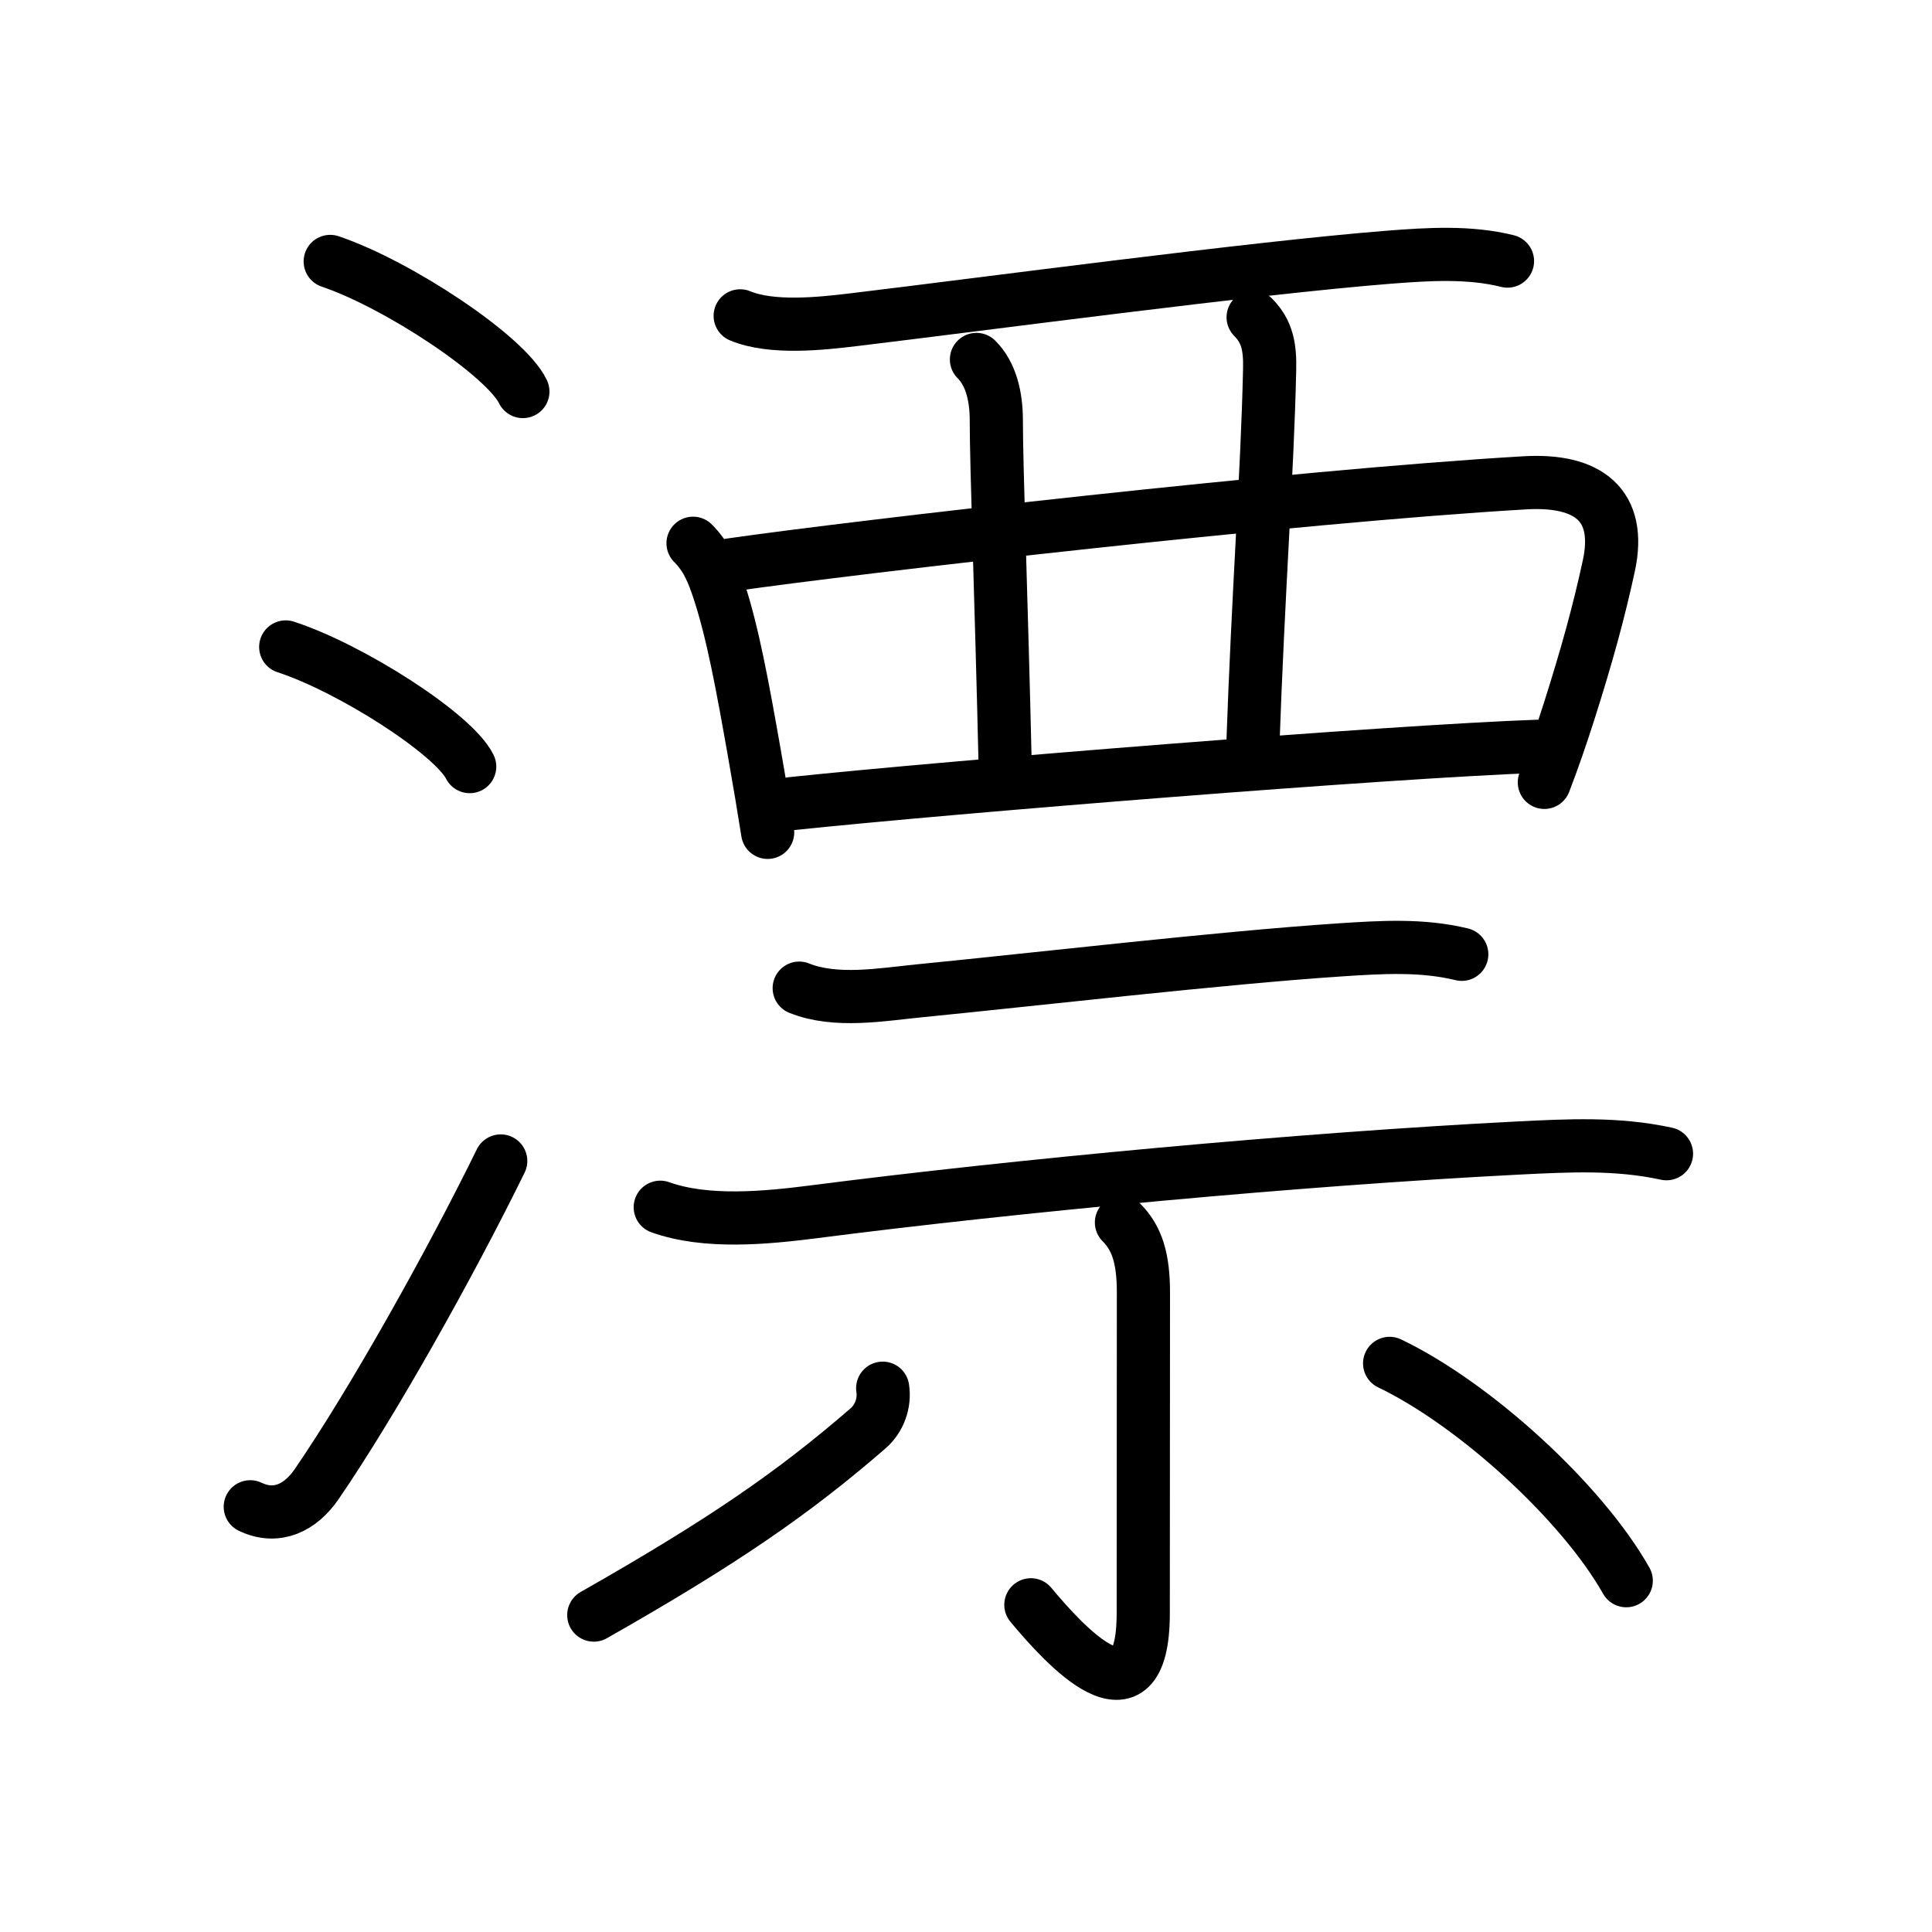 <svg xmlns="http://www.w3.org/2000/svg" width="109" height="109" viewBox="0 0 109 109"><g xmlns:kvg="http://kanjivg.tagaini.net" id="kvg:StrokePaths_06f02" style="fill:none;stroke:#000000;stroke-width:3;stroke-linecap:round;stroke-linejoin:round;"><g id="kvg:06f02" kvg:element="&#28418;"><g id="kvg:06f02-g1" kvg:element="&#27701;" kvg:variant="true" kvg:original="&#27700;" kvg:position="left" kvg:radical="general"><path id="kvg:06f02-s1" kvg:type="&#12756;" d="M18.63,14.75c3.84,1.3,9.91,5.33,10.87,7.34"/><path id="kvg:06f02-s2" kvg:type="&#12756;" d="M16.12,36.5c3.66,1.19,9.46,4.9,10.38,6.75"/><path id="kvg:06f02-s3" kvg:type="&#12736;" d="M14.12,85.01c1.5,0.72,2.84,0.04,3.74-1.27C21,79.17,25.39,71.33,28.25,65.5"/></g><g id="kvg:06f02-g2" kvg:element="&#31080;" kvg:position="right" kvg:phon="&#31080;"><g id="kvg:06f02-g3" kvg:element="&#35198;" kvg:position="top"><g id="kvg:06f02-g4" kvg:element="&#35199;" kvg:variant="true"><path id="kvg:06f02-s4" kvg:type="&#12752;" d="M41.76,17.82c1.78,0.74,4.55,0.44,6.38,0.22c7.25-0.87,22.61-2.93,30.24-3.53c2.18-0.17,4.53-0.32,6.67,0.22"/><path id="kvg:06f02-s5" kvg:type="&#12753;" d="M39.1,30.65c0.81,0.81,1.15,1.73,1.47,2.7c0.78,2.38,1.33,5.4,1.99,9.14c0.28,1.59,0.54,3.13,0.75,4.47"/><path id="kvg:06f02-s6" kvg:type="&#12757;a" d="M41.21,31.87C48.39,30.84,73,28,86.03,27.24c3.59-0.21,5.47,1.26,4.74,4.67c-0.55,2.55-1.22,5-2.23,8.18c-0.44,1.38-0.91,2.75-1.41,4.05"/><path id="kvg:06f02-s7" kvg:type="&#12753;a" d="M55.09,20.28c0.82,0.81,1.12,2.1,1.12,3.41c0,2.71,0.29,10.31,0.5,19.51"/><path id="kvg:06f02-s8" kvg:type="&#12753;a" d="M70.7,17.9c0.82,0.82,0.96,1.73,0.93,2.97C71.5,26.75,71,33,70.67,42.43"/><path id="kvg:06f02-s9" kvg:type="&#12752;a" d="M44.65,45.34c9.23-0.97,33.71-2.94,42.21-3.24"/></g></g><g id="kvg:06f02-g5" kvg:element="&#31034;" kvg:position="bottom"><g id="kvg:06f02-g6" kvg:position="top"><path id="kvg:06f02-s10" kvg:type="&#12752;" d="M45.09,55.75c2.06,0.83,4.66,0.36,6.78,0.15c6.4-0.63,17.08-1.87,23.74-2.31c2.3-0.15,4.6-0.3,6.86,0.25"/><path id="kvg:06f02-s11" kvg:type="&#12752;" d="M37.25,68.11c2.59,0.93,5.97,0.6,8.64,0.26c11.48-1.48,27.42-2.97,39.75-3.6c2.85-0.14,5.57-0.29,8.38,0.32"/></g><g id="kvg:06f02-g7" kvg:position="bottom"><path id="kvg:06f02-s12" kvg:type="&#12753;" d="M63.27,68.97c0.88,0.88,1.24,2.03,1.24,3.95C64.51,80,64.5,86.11,64.5,91c0,6.75-4.5,1.75-6.34-0.46"/><path id="kvg:06f02-s13" kvg:type="&#12754;" d="M49.8,78.32c0.13,0.84-0.19,1.71-0.82,2.26C44.75,84.25,40.75,87,33.5,91.12"/><path id="kvg:06f02-s14" kvg:type="&#12756;" d="M78.4,76.92c4.8,2.3,10.85,7.83,13.35,12.26"/></g></g></g></g></g></svg>